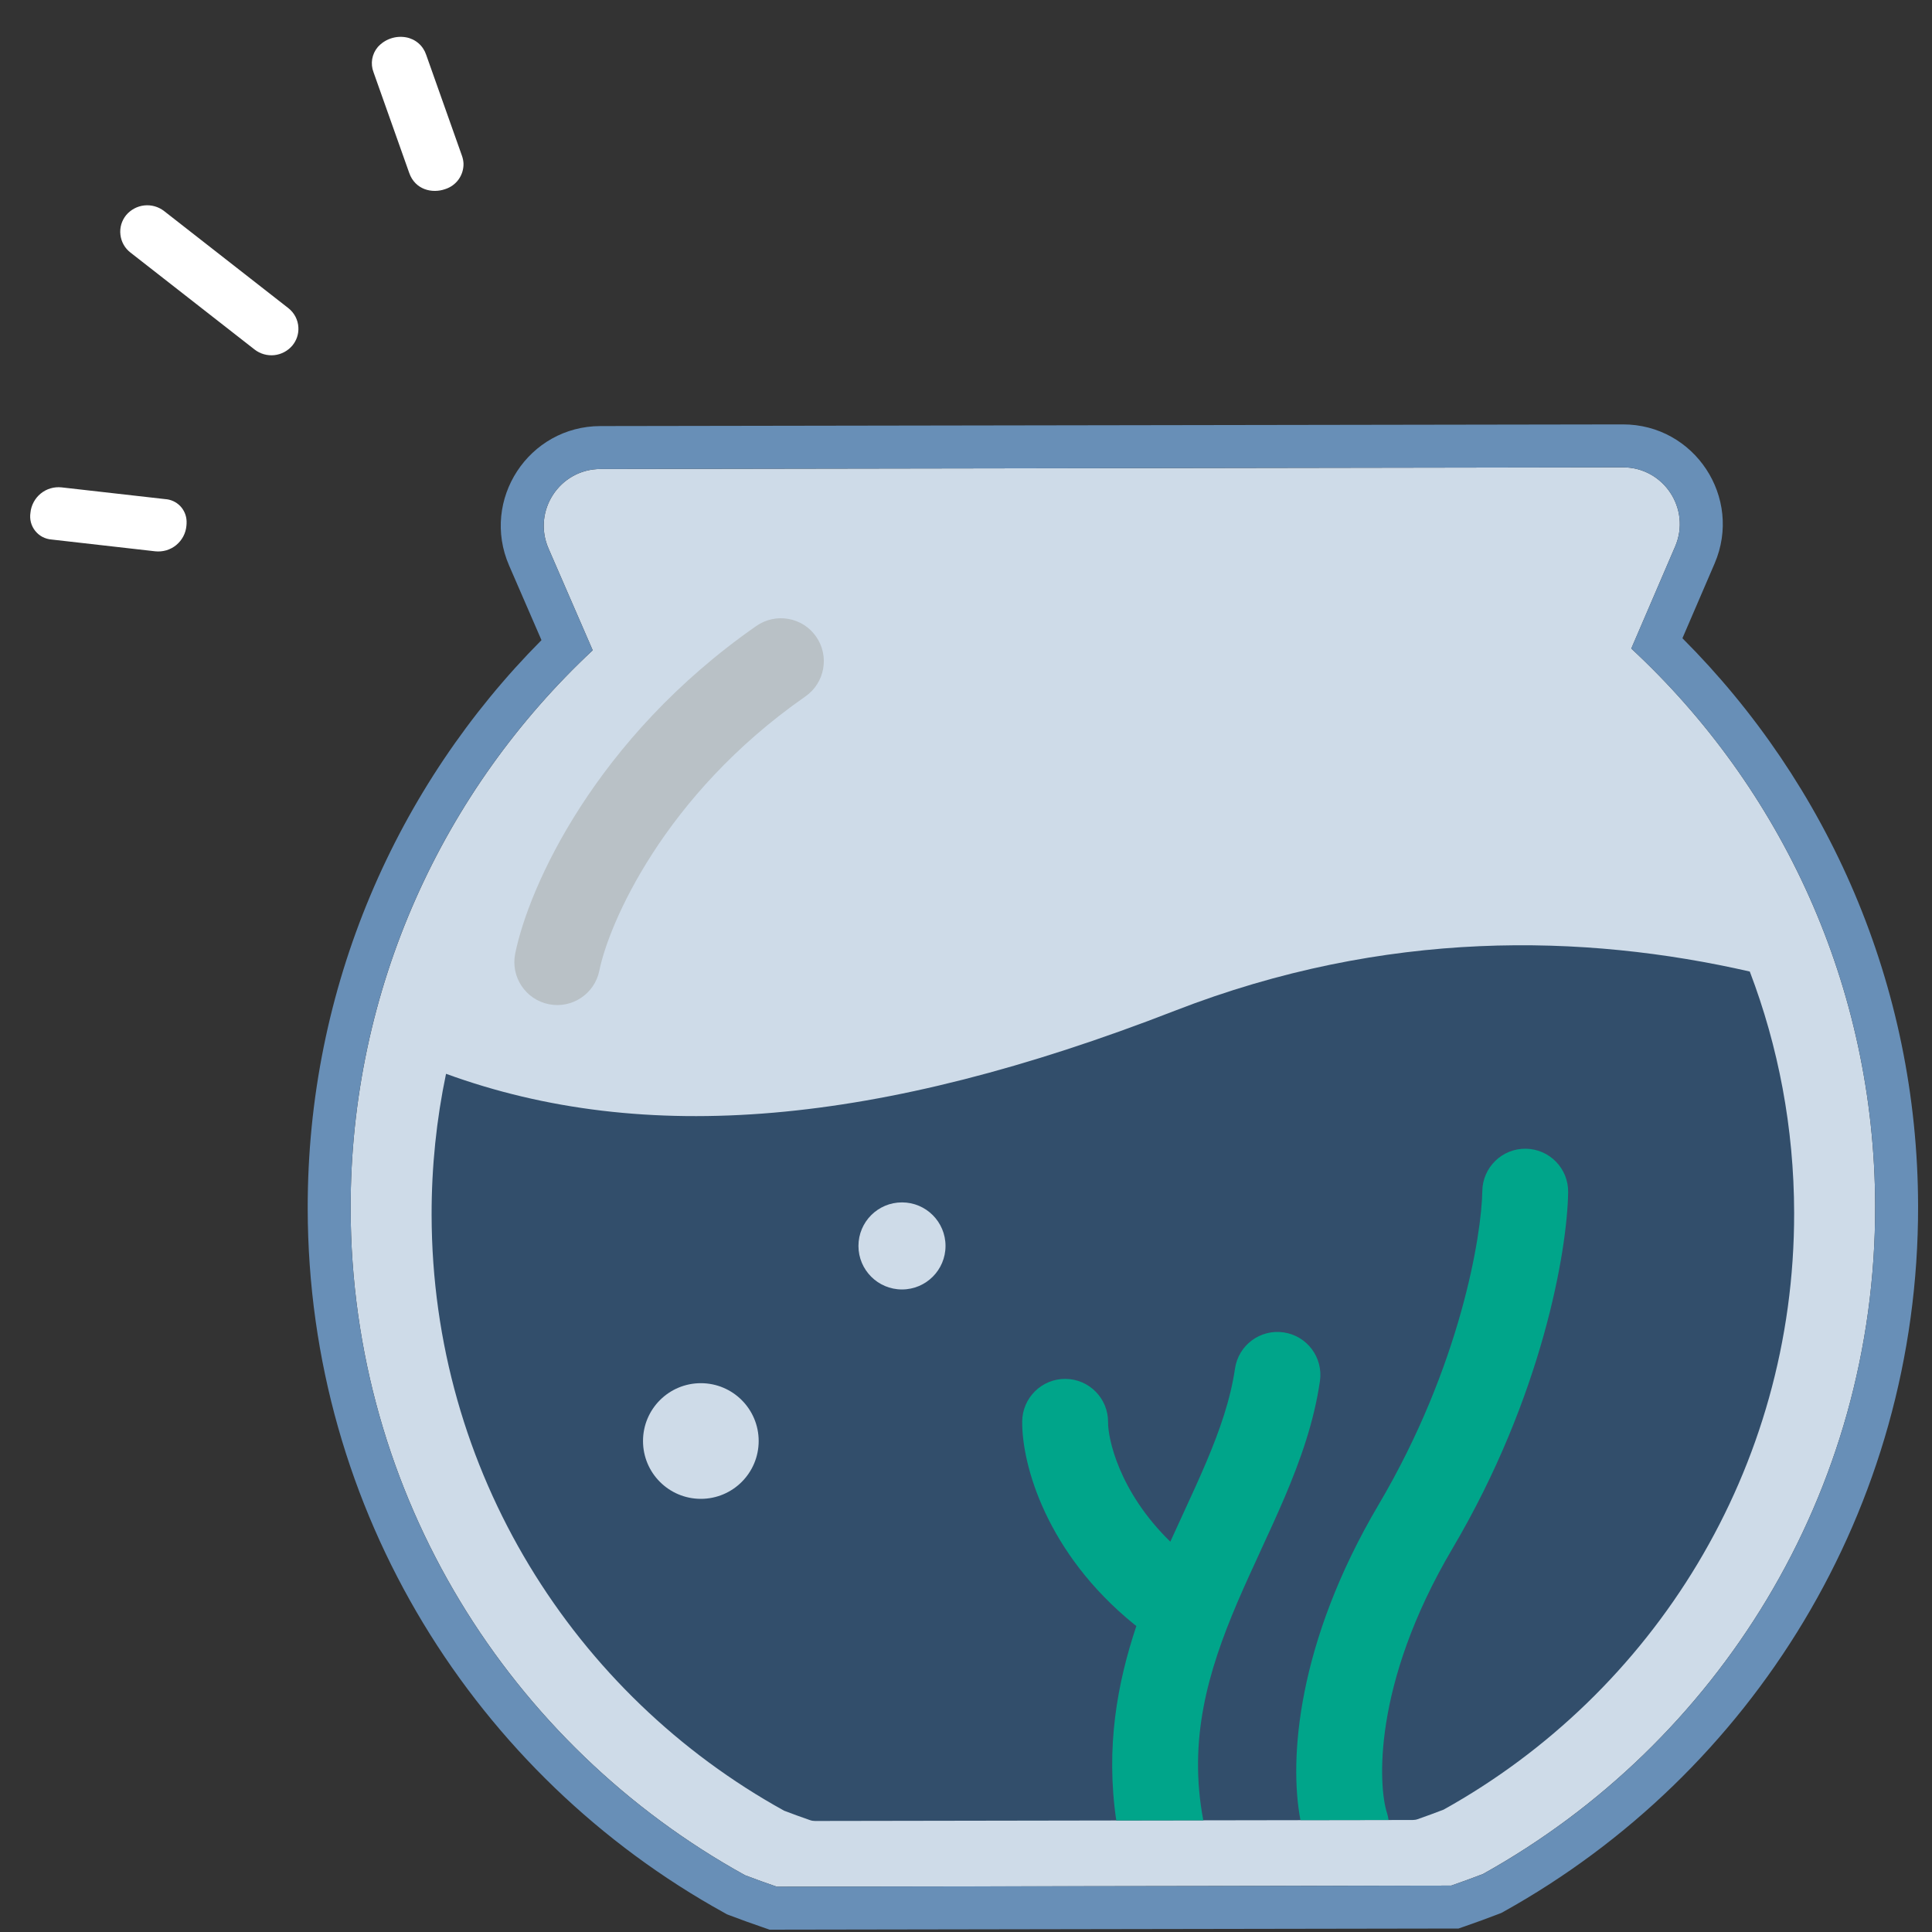 <svg width="45" height="45" viewBox="0 0 45 45" fill="none" xmlns="http://www.w3.org/2000/svg">
<rect x="0" y="0" width="45" height="45" fill="#333333" stroke="none"/>
<path d="M8.167 28.152C8.159 23.02 10.329 18.393 13.805 15.146L12.775 12.773C12.397 11.901 13.035 10.925 13.987 10.924L37.8 10.885C38.751 10.883 39.393 11.856 39.017 12.73L37.996 15.106C41.483 18.342 43.668 22.962 43.676 28.094C43.688 34.782 39.999 40.613 34.541 43.649C34.296 43.743 34.05 43.833 33.803 43.919L18.093 43.945C17.845 43.86 17.599 43.771 17.354 43.678C11.886 40.659 8.178 34.841 8.167 28.152Z" fill="#CEDBE8"/>
<path fill-rule="evenodd" clip-rule="evenodd" d="M34.965 44.558L34.899 44.583C34.644 44.681 34.388 44.775 34.13 44.864L33.972 44.919L17.926 44.946L17.768 44.891C17.51 44.803 17.253 44.71 16.998 44.613L16.932 44.588L16.87 44.553C11.097 41.366 7.178 35.221 7.167 28.154C7.158 22.989 9.24 18.306 12.612 14.91L11.858 13.172C11.193 11.639 12.314 9.927 13.985 9.924L37.798 9.885C39.469 9.882 40.596 11.591 39.936 13.126L39.187 14.866C42.57 18.251 44.668 22.927 44.676 28.093C44.688 35.159 40.789 41.318 35.027 44.524L34.965 44.558ZM37.995 15.106L39.017 12.73C39.393 11.857 38.751 10.884 37.8 10.885L13.986 10.924C13.035 10.926 12.396 11.901 12.775 12.774L13.805 15.146C10.328 18.393 8.158 23.02 8.167 28.153C8.178 34.841 11.886 40.66 17.354 43.678C17.599 43.771 17.845 43.86 18.093 43.945L33.802 43.919C34.05 43.834 34.295 43.744 34.541 43.65C39.999 40.613 43.687 34.783 43.676 28.094C43.668 22.962 41.483 18.342 37.995 15.106Z" fill="#688FB7"/>
<path fill-rule="evenodd" clip-rule="evenodd" d="M19.009 14.828C19.325 15.281 19.213 15.905 18.76 16.221C15.446 18.53 14.175 21.539 13.96 22.607C13.851 23.148 13.324 23.499 12.783 23.39C12.241 23.281 11.891 22.753 12 22.212C12.313 20.659 13.864 17.195 17.616 14.58C18.07 14.264 18.693 14.375 19.009 14.828Z" fill="#B9C1C6"/>
<path fill-rule="evenodd" clip-rule="evenodd" d="M10.389 25.011C15.013 26.695 20.45 26.231 27.362 23.543C32.279 21.631 36.898 21.748 40.756 22.629C41.421 24.375 41.786 26.269 41.789 28.248C41.799 34.225 38.502 39.436 33.624 42.15C33.424 42.227 33.223 42.301 33.02 42.372C32.984 42.385 32.945 42.391 32.906 42.391L18.983 42.414C18.944 42.414 18.905 42.408 18.869 42.395C18.666 42.325 18.465 42.252 18.264 42.175C13.377 39.477 10.063 34.277 10.053 28.3C10.051 27.172 10.167 26.072 10.389 25.011Z" fill="#324E6B"/>
<path fill-rule="evenodd" clip-rule="evenodd" d="M28.027 42.398L26 42.401C25.75 40.699 26.022 39.207 26.468 37.873C26.452 37.861 26.436 37.849 26.42 37.836C24.371 36.175 23.799 34.113 23.809 33.107C23.815 32.554 24.268 32.111 24.82 32.117C25.372 32.123 25.815 32.576 25.809 33.128C25.805 33.489 26.052 34.732 27.259 35.909C27.355 35.696 27.452 35.486 27.546 35.282L27.553 35.267C27.743 34.855 27.923 34.464 28.088 34.076C28.418 33.299 28.662 32.586 28.765 31.88C28.844 31.333 29.351 30.954 29.898 31.034C30.444 31.113 30.823 31.62 30.744 32.167C30.606 33.122 30.285 34.018 29.929 34.857C29.75 35.278 29.557 35.697 29.369 36.104L29.368 36.107C29.179 36.518 28.994 36.919 28.82 37.325C28.136 38.929 27.672 40.515 28.027 42.398ZM32.342 42.391L30.29 42.394C30.019 40.972 30.215 38.256 32.109 35.049C34.022 31.812 34.511 28.757 34.526 27.741C34.534 27.189 34.988 26.748 35.54 26.756C36.093 26.764 36.534 27.219 36.525 27.771C36.505 29.132 35.922 32.527 33.831 36.067C31.938 39.271 32.116 41.639 32.302 42.214C32.321 42.272 32.334 42.331 32.342 42.391Z" fill="#00A58A"/>
<circle cx="16.324" cy="33.564" r="1.347" fill="#CEDBE8"/>
<circle cx="21.009" cy="29.02" r="1.014" fill="#CEDBE8"/>
<path d="M8.8 1.095C8.732 1.175 8.687 1.272 8.669 1.375C8.652 1.478 8.662 1.584 8.7 1.682L9.532 4.029C9.669 4.418 10.064 4.513 10.369 4.405C10.495 4.365 10.605 4.286 10.682 4.179C10.759 4.071 10.799 3.942 10.796 3.809C10.793 3.746 10.78 3.683 10.758 3.623L9.926 1.275C9.891 1.171 9.83 1.079 9.747 1.007C9.664 0.936 9.564 0.888 9.456 0.869C9.337 0.848 9.214 0.857 9.099 0.897C8.984 0.936 8.881 1.005 8.8 1.095Z" fill="white"/>
<path d="M0.709 11.944C0.698 12.018 0.701 12.094 0.72 12.166C0.739 12.239 0.773 12.306 0.82 12.365C0.867 12.424 0.925 12.472 0.991 12.507C1.058 12.541 1.131 12.562 1.205 12.567L3.616 12.841C3.703 12.85 3.79 12.842 3.874 12.818C3.958 12.793 4.036 12.752 4.103 12.697C4.171 12.641 4.227 12.573 4.268 12.496C4.309 12.419 4.334 12.335 4.342 12.248C4.346 12.212 4.347 12.176 4.346 12.14C4.342 12.007 4.288 11.881 4.196 11.785C4.103 11.69 3.978 11.633 3.845 11.625L1.435 11.352C1.349 11.343 1.261 11.35 1.177 11.375C1.094 11.399 1.016 11.441 0.948 11.496C0.881 11.551 0.825 11.619 0.784 11.696C0.743 11.773 0.717 11.857 0.709 11.944Z" fill="white"/>
<path d="M2.805 5.467C2.814 5.548 2.839 5.627 2.879 5.698C2.919 5.77 2.973 5.832 3.038 5.882L5.931 8.142C6.062 8.243 6.226 8.289 6.39 8.272C6.553 8.254 6.704 8.174 6.81 8.048C6.908 7.93 6.958 7.781 6.95 7.628C6.946 7.54 6.922 7.454 6.882 7.376C6.841 7.298 6.784 7.23 6.715 7.176L3.821 4.915C3.69 4.814 3.525 4.767 3.36 4.785C3.196 4.803 3.045 4.884 2.938 5.011C2.887 5.074 2.848 5.147 2.825 5.225C2.802 5.304 2.795 5.386 2.805 5.467Z" fill="white"/>
</svg>

